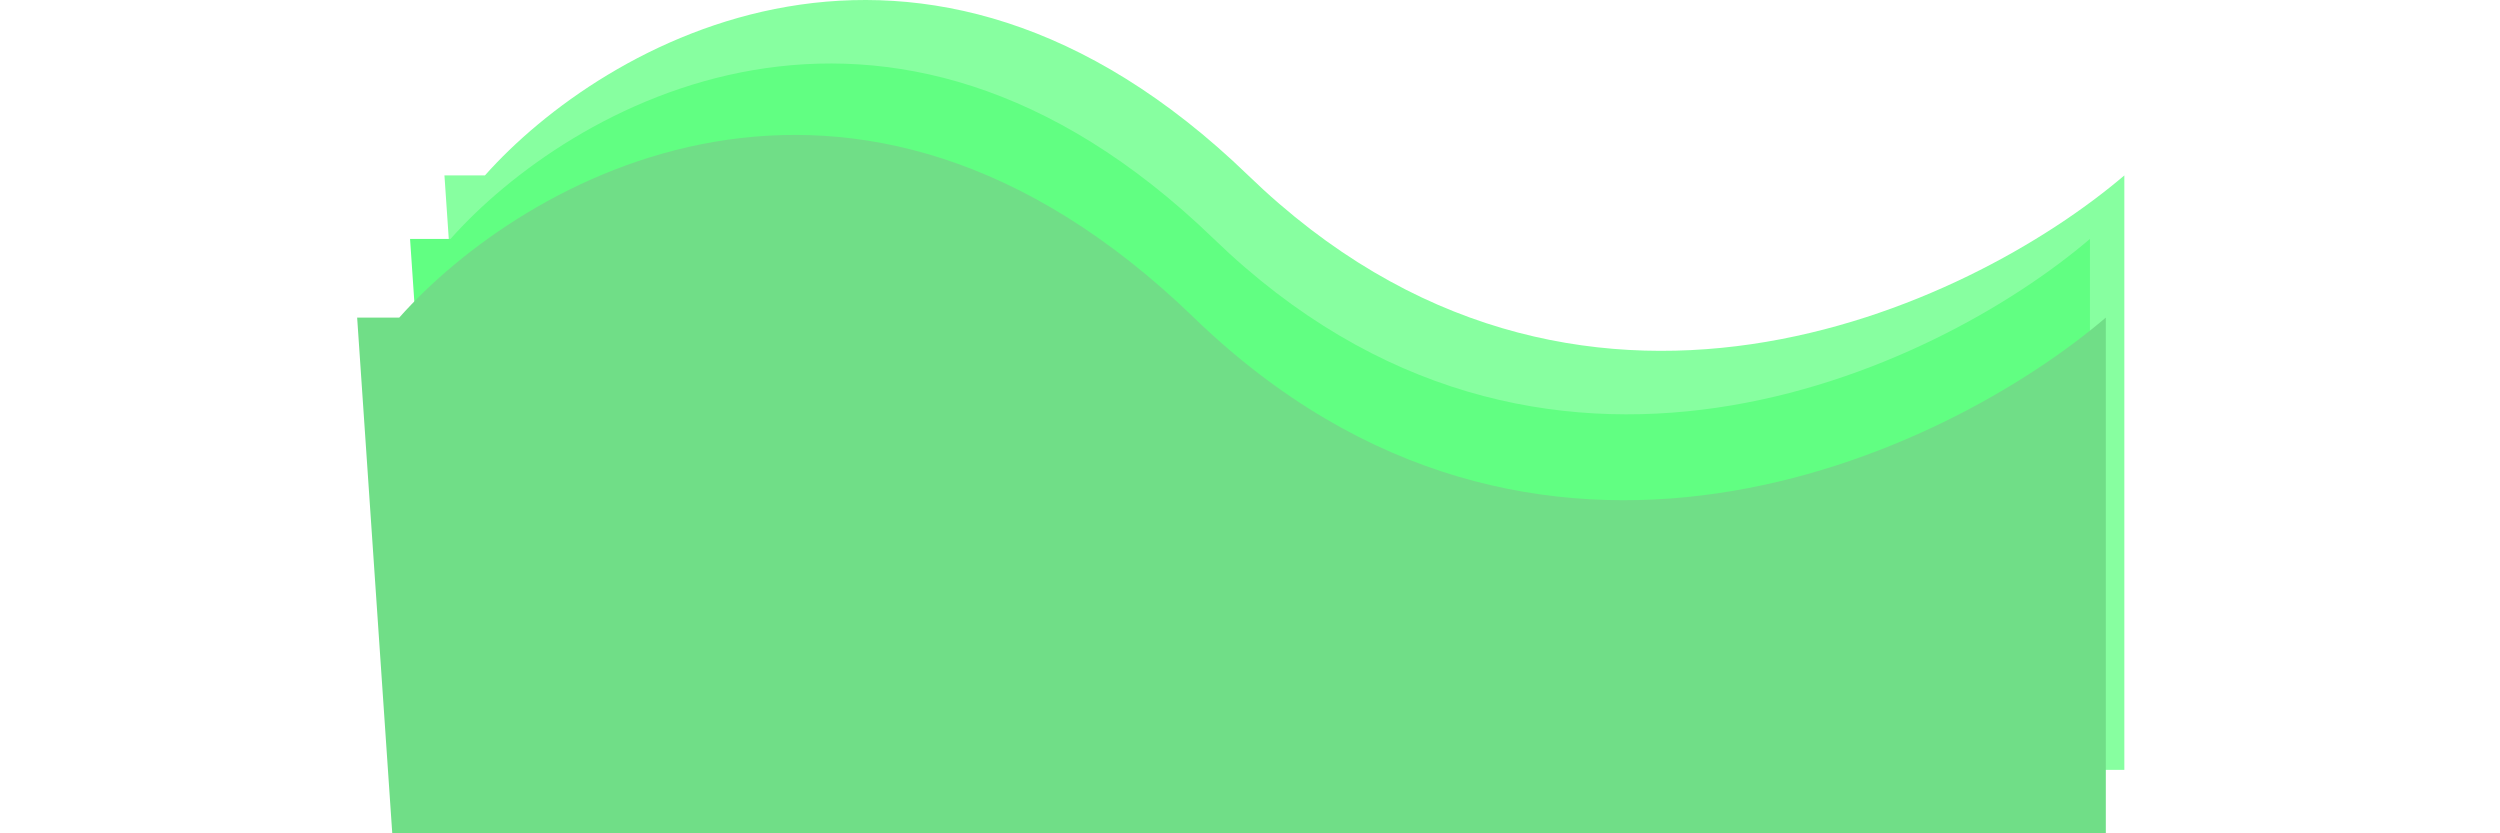 <svg width="300" height="100" viewBox="0 0 575 315" fill="none" xmlns="http://www.w3.org/2000/svg">
<path d="M286.838 66.309C162.68 -53.783 42.748 16.271 -1.699 66.309H-17L-1.699 291H618V66.309C559.345 116.347 410.997 186.401 286.838 66.309Z" fill="#87FFA0"/>
<path d="M273.838 90.309C149.68 -29.783 29.748 40.271 -14.699 90.309H-30L-14.699 315H605V90.309C546.345 140.347 397.997 210.401 273.838 90.309Z" fill="#61FF82"/>
<path d="M266.279 120.043C137.037 -5.001 12.194 67.942 -34.072 120.043H-50L-34.072 354H611V120.043C549.944 172.145 395.521 245.087 266.279 120.043Z" fill="#70DE87"/>
</svg>
